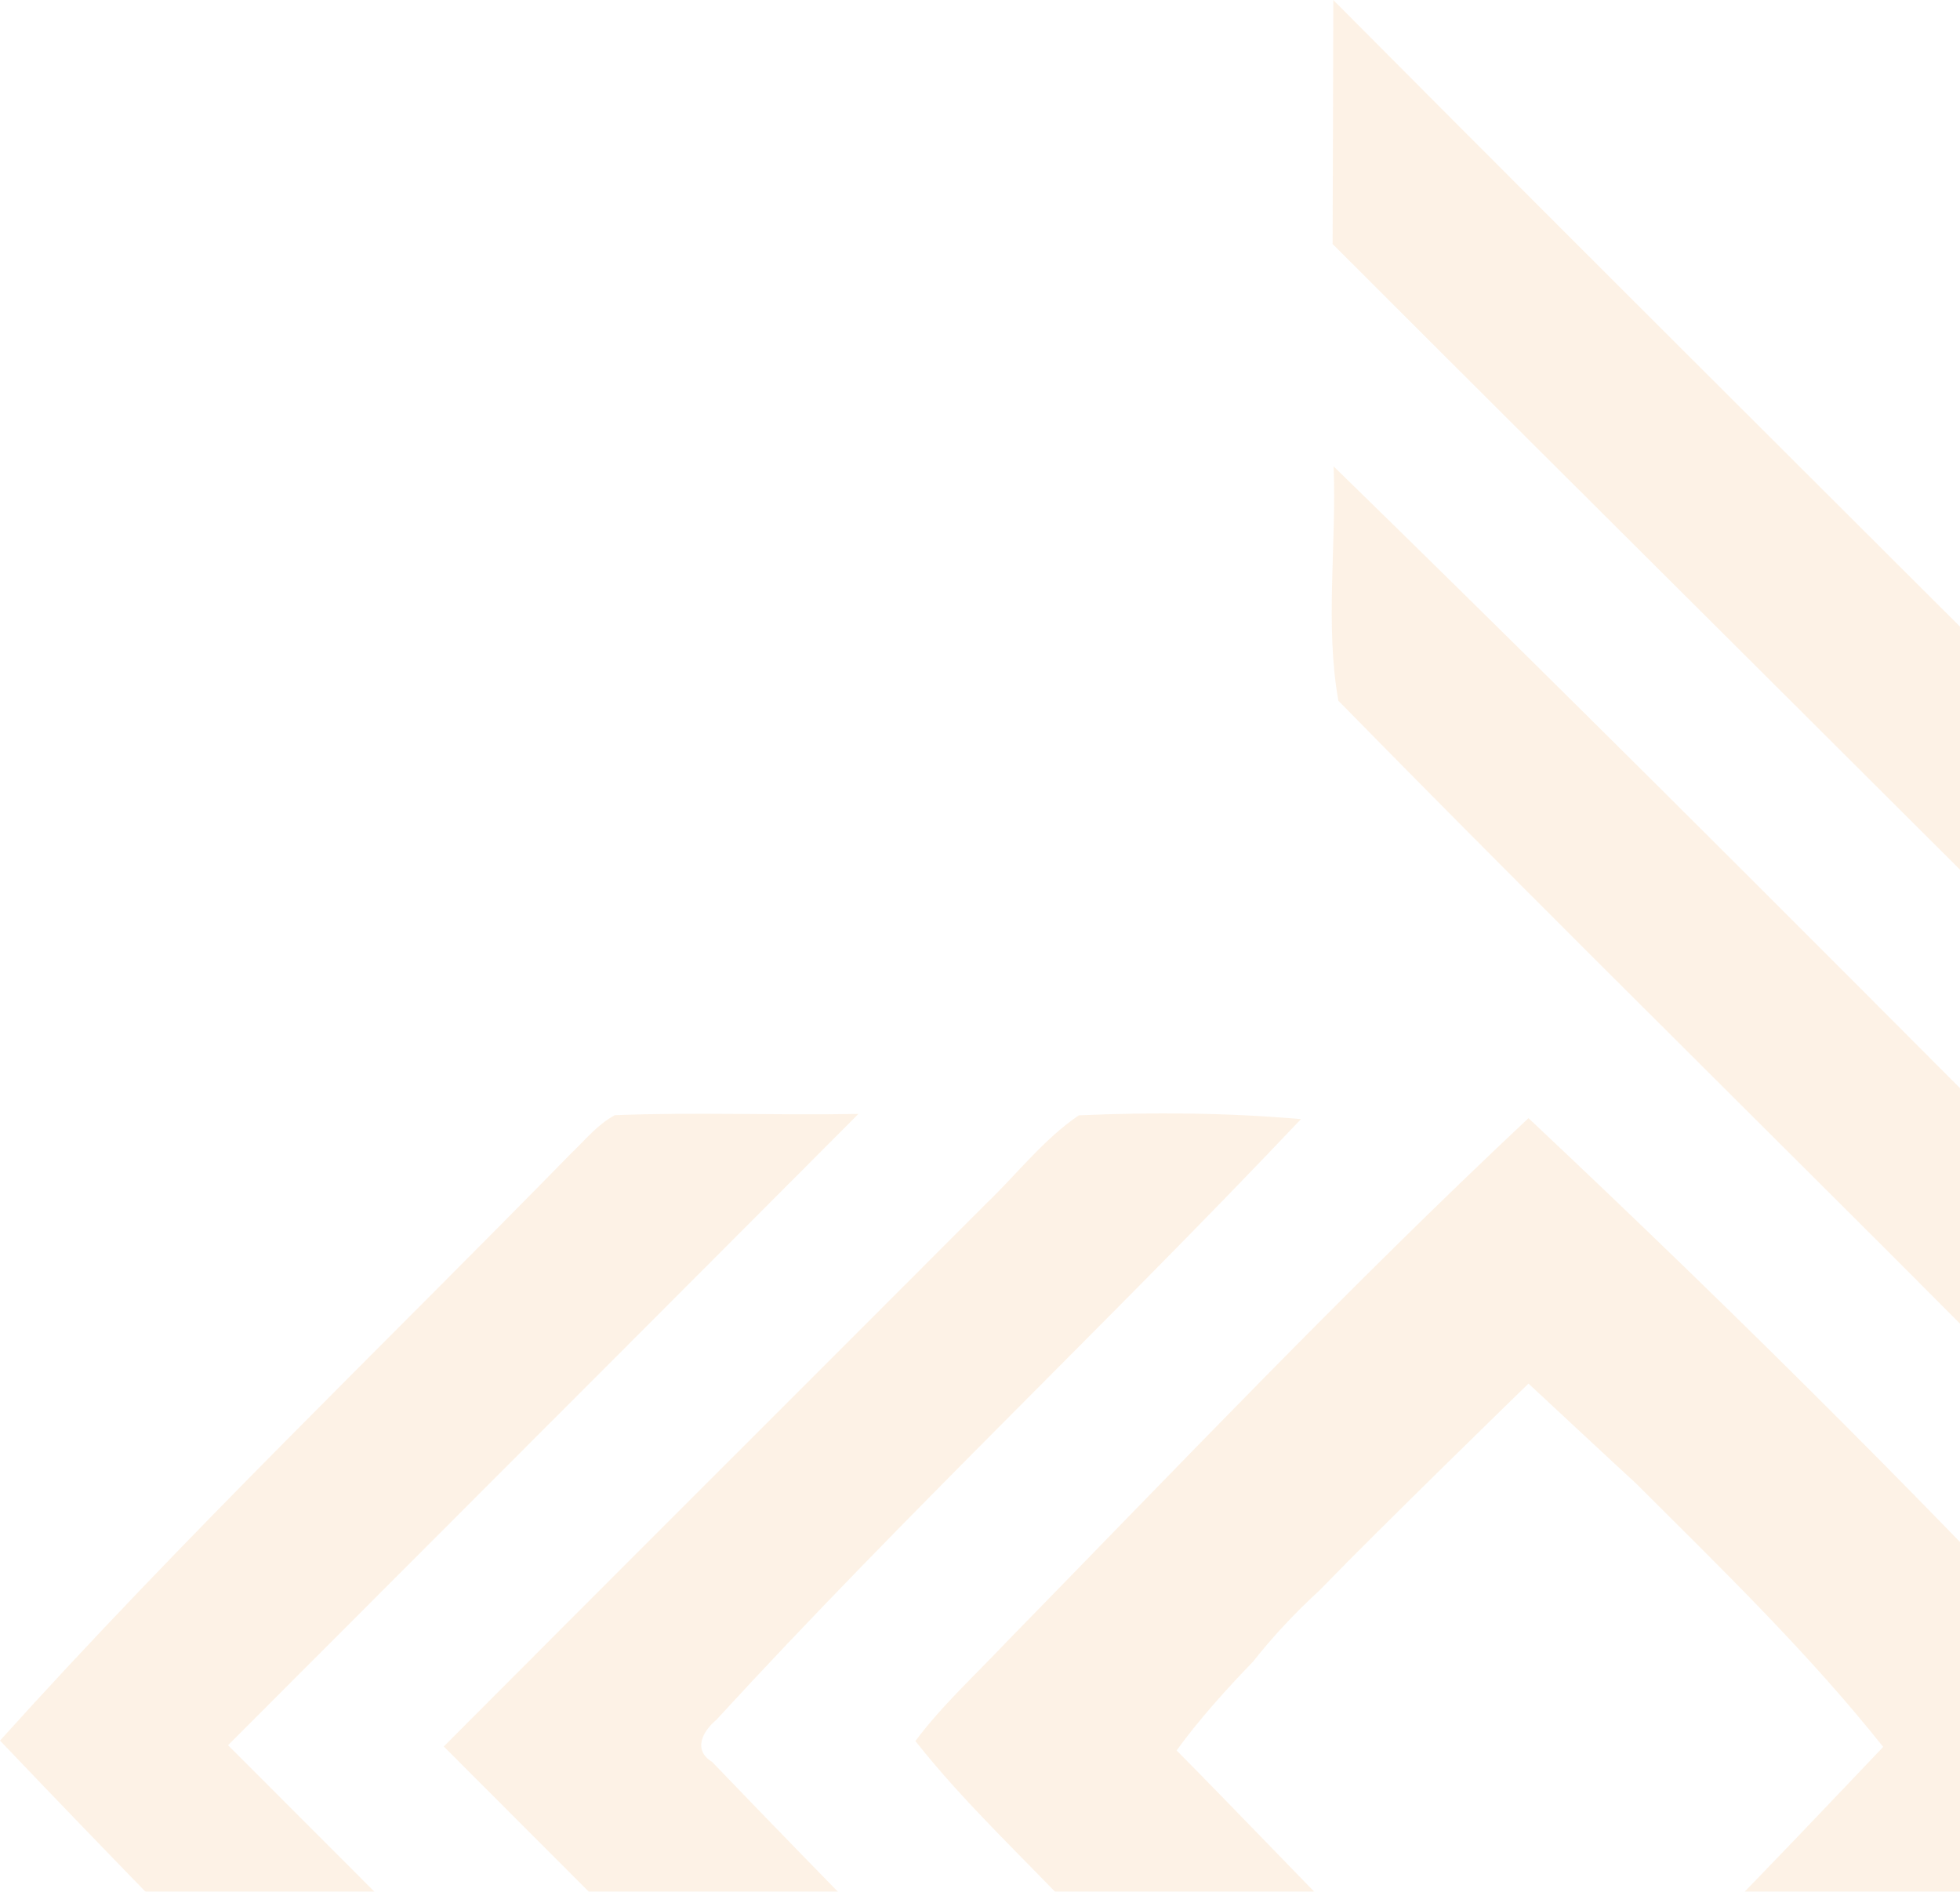 <svg width="515" height="497" viewBox="0 0 515 497" fill="none" xmlns="http://www.w3.org/2000/svg">
<g opacity="0.1">
<path d="M350.331 0C501.718 152.31 655.357 302.404 803.679 457.705C789.39 475.317 772.922 491.01 757.229 507.367C658.274 607.836 558.506 707.456 458.074 806.448C439.428 824.356 421.224 842.781 401.507 859.508C326.7 788.614 254.736 714.804 181.664 642.138C120.851 580.771 59.595 519.847 0 457.299C48.075 403.981 99.952 354.245 150.131 302.958C153.787 299.487 157.036 295.389 161.541 292.989C182.883 292.139 204.224 293.063 225.566 292.656C170.402 348.005 115.128 403.206 59.927 458.517C159.547 557.989 258.281 658.422 359.267 756.491C373.371 769.525 386.701 783.408 401.803 795.334C430.049 771.851 455.711 745.414 482.148 719.936C569.583 633.35 656.391 546.137 743.309 459.034C685.93 397.667 625.264 339.439 566.186 279.696C494.37 207.658 422.074 136.063 350.146 64.099C350.257 42.721 350.257 21.379 350.331 0Z" fill="#EE7E01"/>
<path d="M350.406 122.512C442.013 211.83 531.811 303.032 622.274 393.495C643.321 415.058 664.847 436.141 685.229 458.295C592.661 555.183 496.734 648.821 402.099 743.752C307.094 648.6 211.536 554.038 116.605 458.849C164.089 411.181 211.758 363.697 259.278 316.066C267.291 308.386 274.232 299.302 283.463 293.025C302.922 292.176 322.454 292.324 341.839 294.022C291.365 347.34 237.863 397.778 188.2 451.871C184.545 454.935 182.034 459.809 187.13 462.911C251.007 529.447 316.805 594.174 382.677 658.717C389.286 665.326 396.228 671.529 403.465 677.437C468.303 614.519 531.294 549.681 594.581 485.176C603.591 475.908 612.932 466.862 620.502 456.338C533.141 363.402 440.905 275.154 351.661 184.101C348.116 164.273 351.218 142.931 350.406 122.512Z" fill="#EE7E01"/>
<path d="M264.151 431.711C309.53 385.298 354.281 338.184 401.617 293.765C457.483 346.307 511.945 400.474 564.007 456.856C511.945 512.869 458.332 567.516 403.131 620.428C361.85 582.803 322.711 542.925 283.277 503.343C268.951 488.094 253.48 473.841 240.52 457.41C247.498 448.068 256.175 440.167 264.151 431.711ZM401.617 363.507C401.617 363.507 362.958 401.065 346.638 417.902C340.361 423.662 334.527 429.865 329.247 436.548C322.121 443.933 315.216 451.576 309.16 459.884C339.733 490.752 369.161 523.023 401.986 551.454C434.701 522.543 464.72 490.567 494.812 458.961C475.132 434.222 452.35 412.179 430.011 389.877C426.762 386.923 401.617 363.507 401.617 363.507Z" fill="#EE7E01"/>
</g>
</svg>
